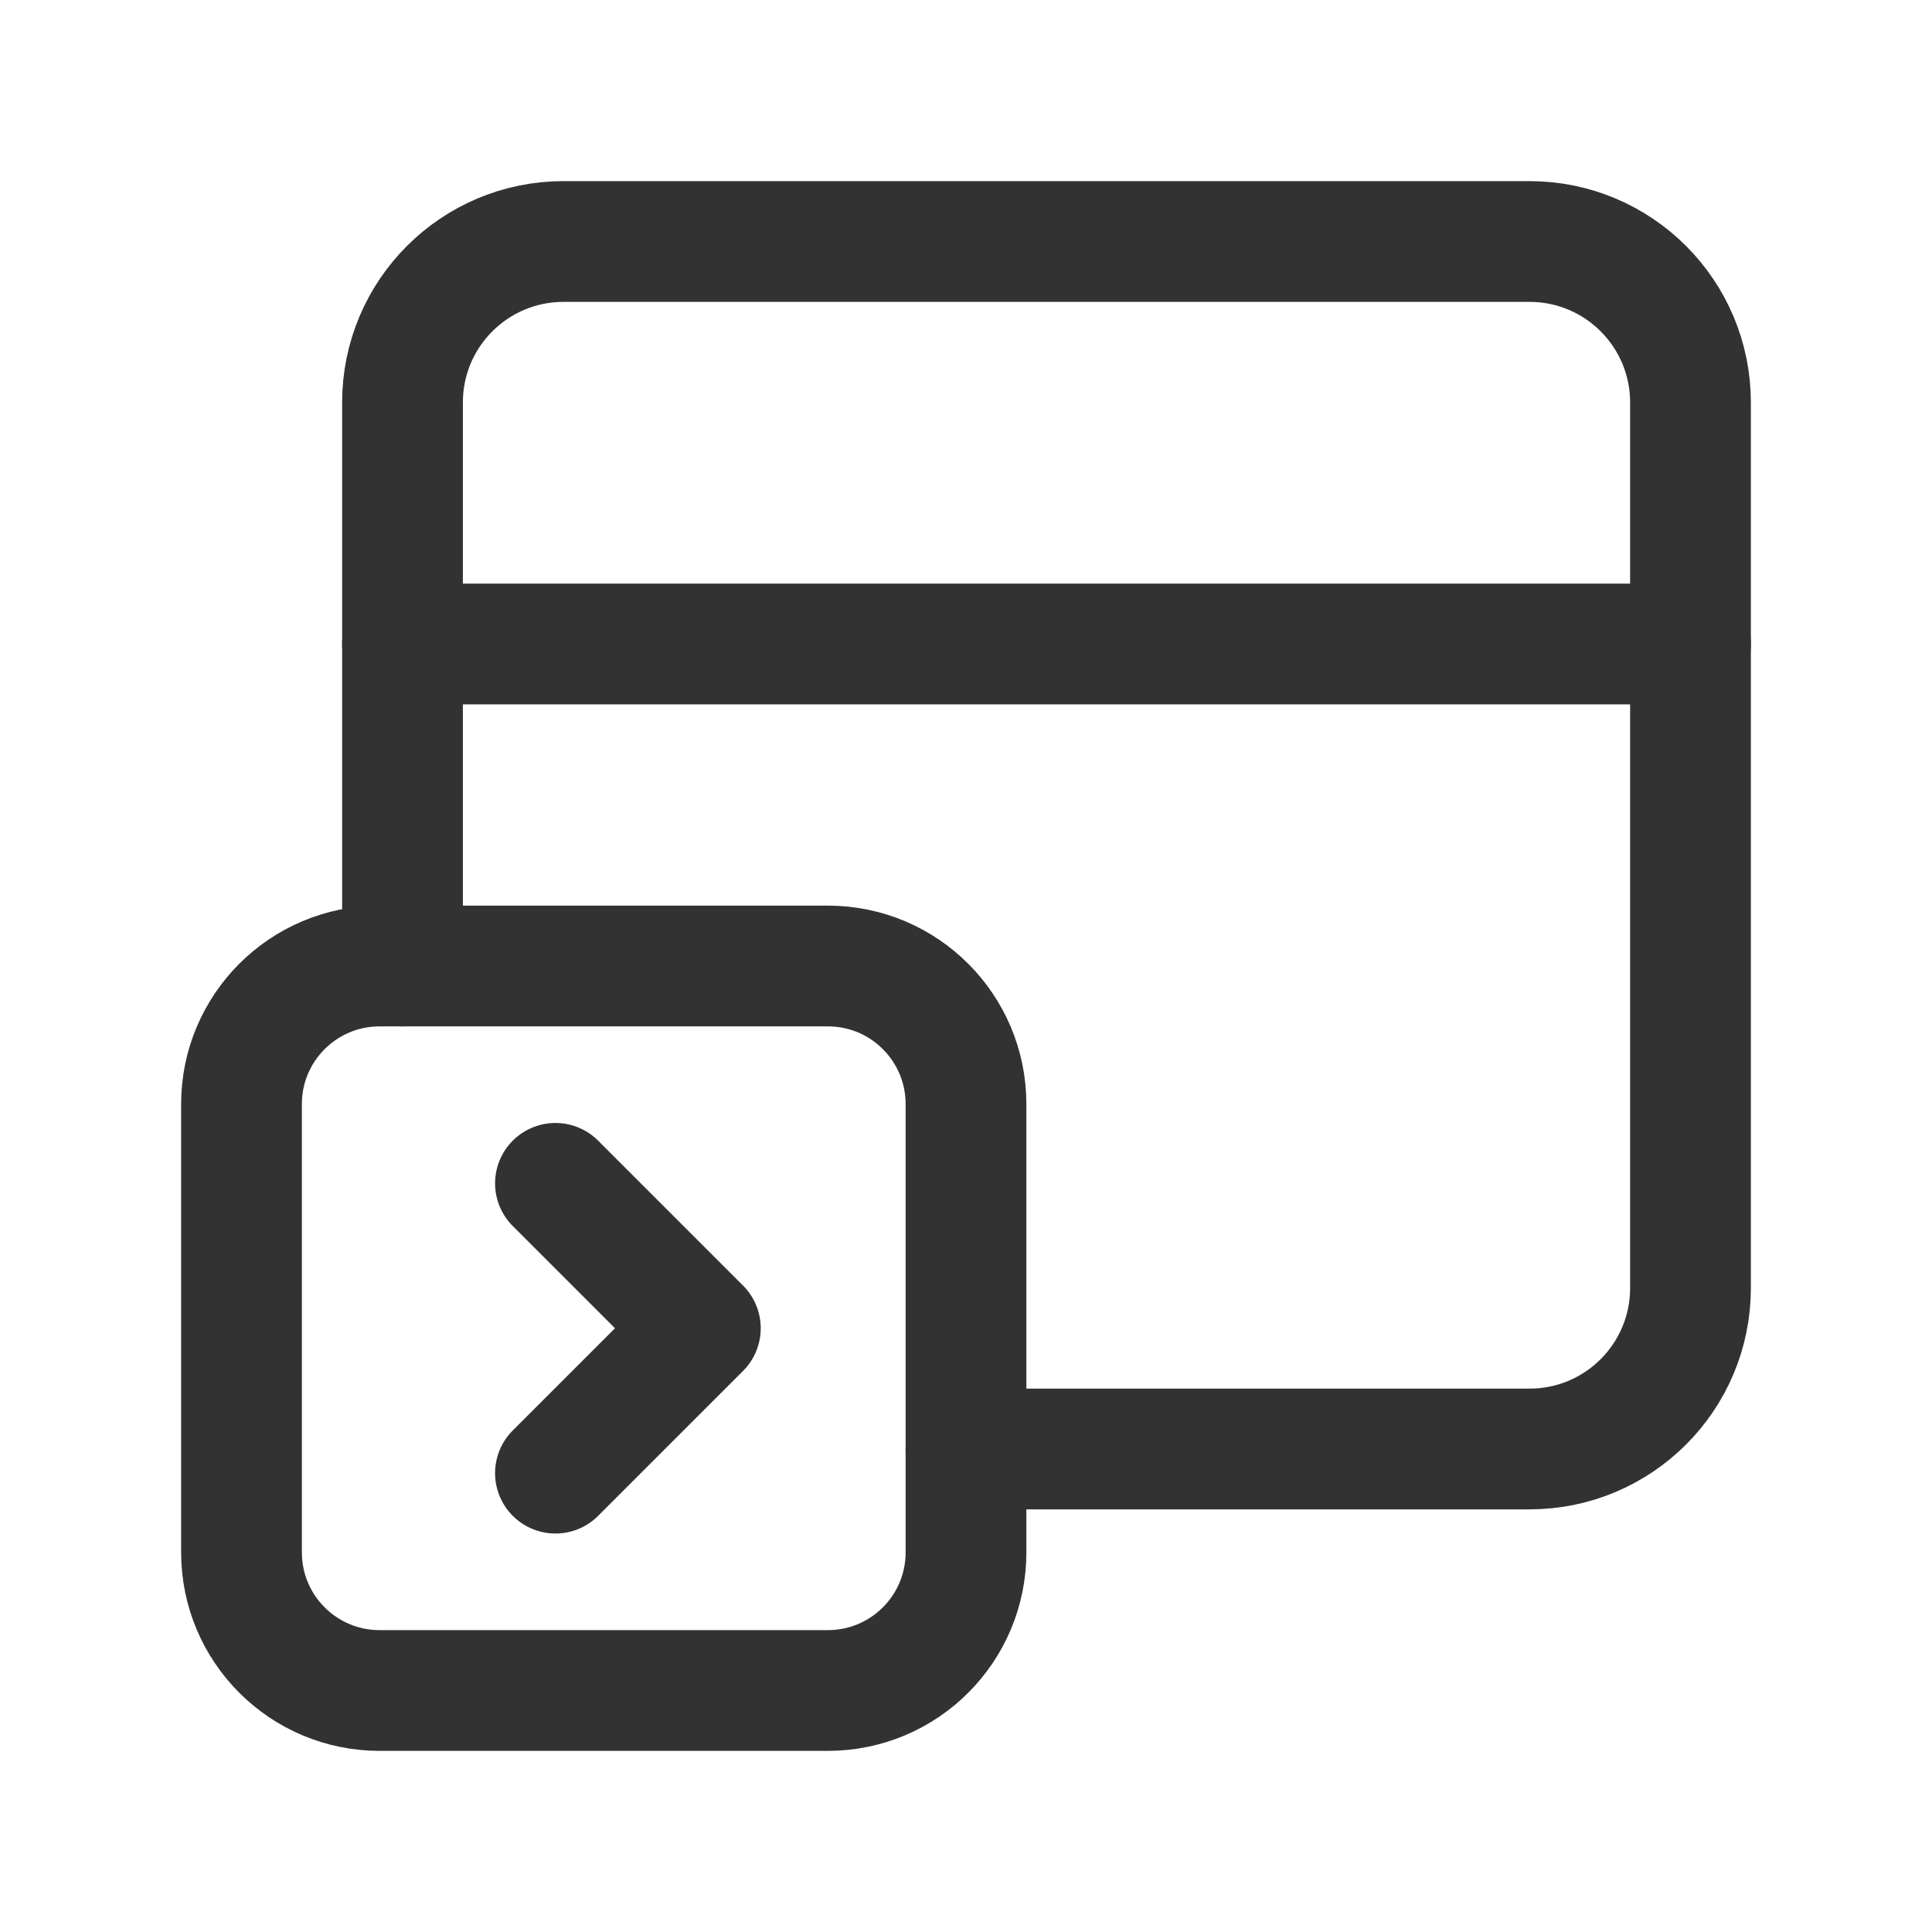 <?xml version="1.0" encoding="utf-8"?>
<!-- Generator: Adobe Illustrator 24.0.2, SVG Export Plug-In . SVG Version: 6.00 Build 0)  -->
<svg version="1.1" id="Layer_3" xmlns="http://www.w3.org/2000/svg" xmlns:xlink="http://www.w3.org/1999/xlink" x="0px" y="0px"
	 width="24px" height="24px" viewBox="0 0 24 24" enable-background="new 0 0 24 24" xml:space="preserve">
<g>
	<g>
		<path fill="none" d="M0,0h24v24H0V0z"/>
	</g>
	<g>
		<path fill="none" stroke="#323232" stroke-width="1.5" stroke-linecap="round" stroke-linejoin="round" d="M5,12V5
			c0-1.105,0.895-2,2-2h12c1.105,0,2,0.895,2,2v11c0,1.105-0.895,2-2,2h-7"/>
		<path fill="none" stroke="#323232" stroke-width="1.5" stroke-linecap="round" stroke-linejoin="round" d="M5,8h16"/>
		
			<path fill="none" stroke="#323232" stroke-width="1.5" stroke-linecap="round" stroke-linejoin="round" stroke-miterlimit="10" d="
			M10.284,21H4.716C3.768,21,3,20.232,3,19.284v-5.568C3,12.768,3.768,12,4.716,12h5.568C11.232,12,12,12.768,12,13.716v5.568
			C12,20.232,11.232,21,10.284,21z"/>
		
			<polyline fill="none" stroke="#323232" stroke-width="1.5" stroke-linecap="round" stroke-linejoin="round" stroke-miterlimit="10" points="
			6.9,14.7 8.7,16.5 6.9,18.3 		"/>
	</g>
</g>
</svg>
